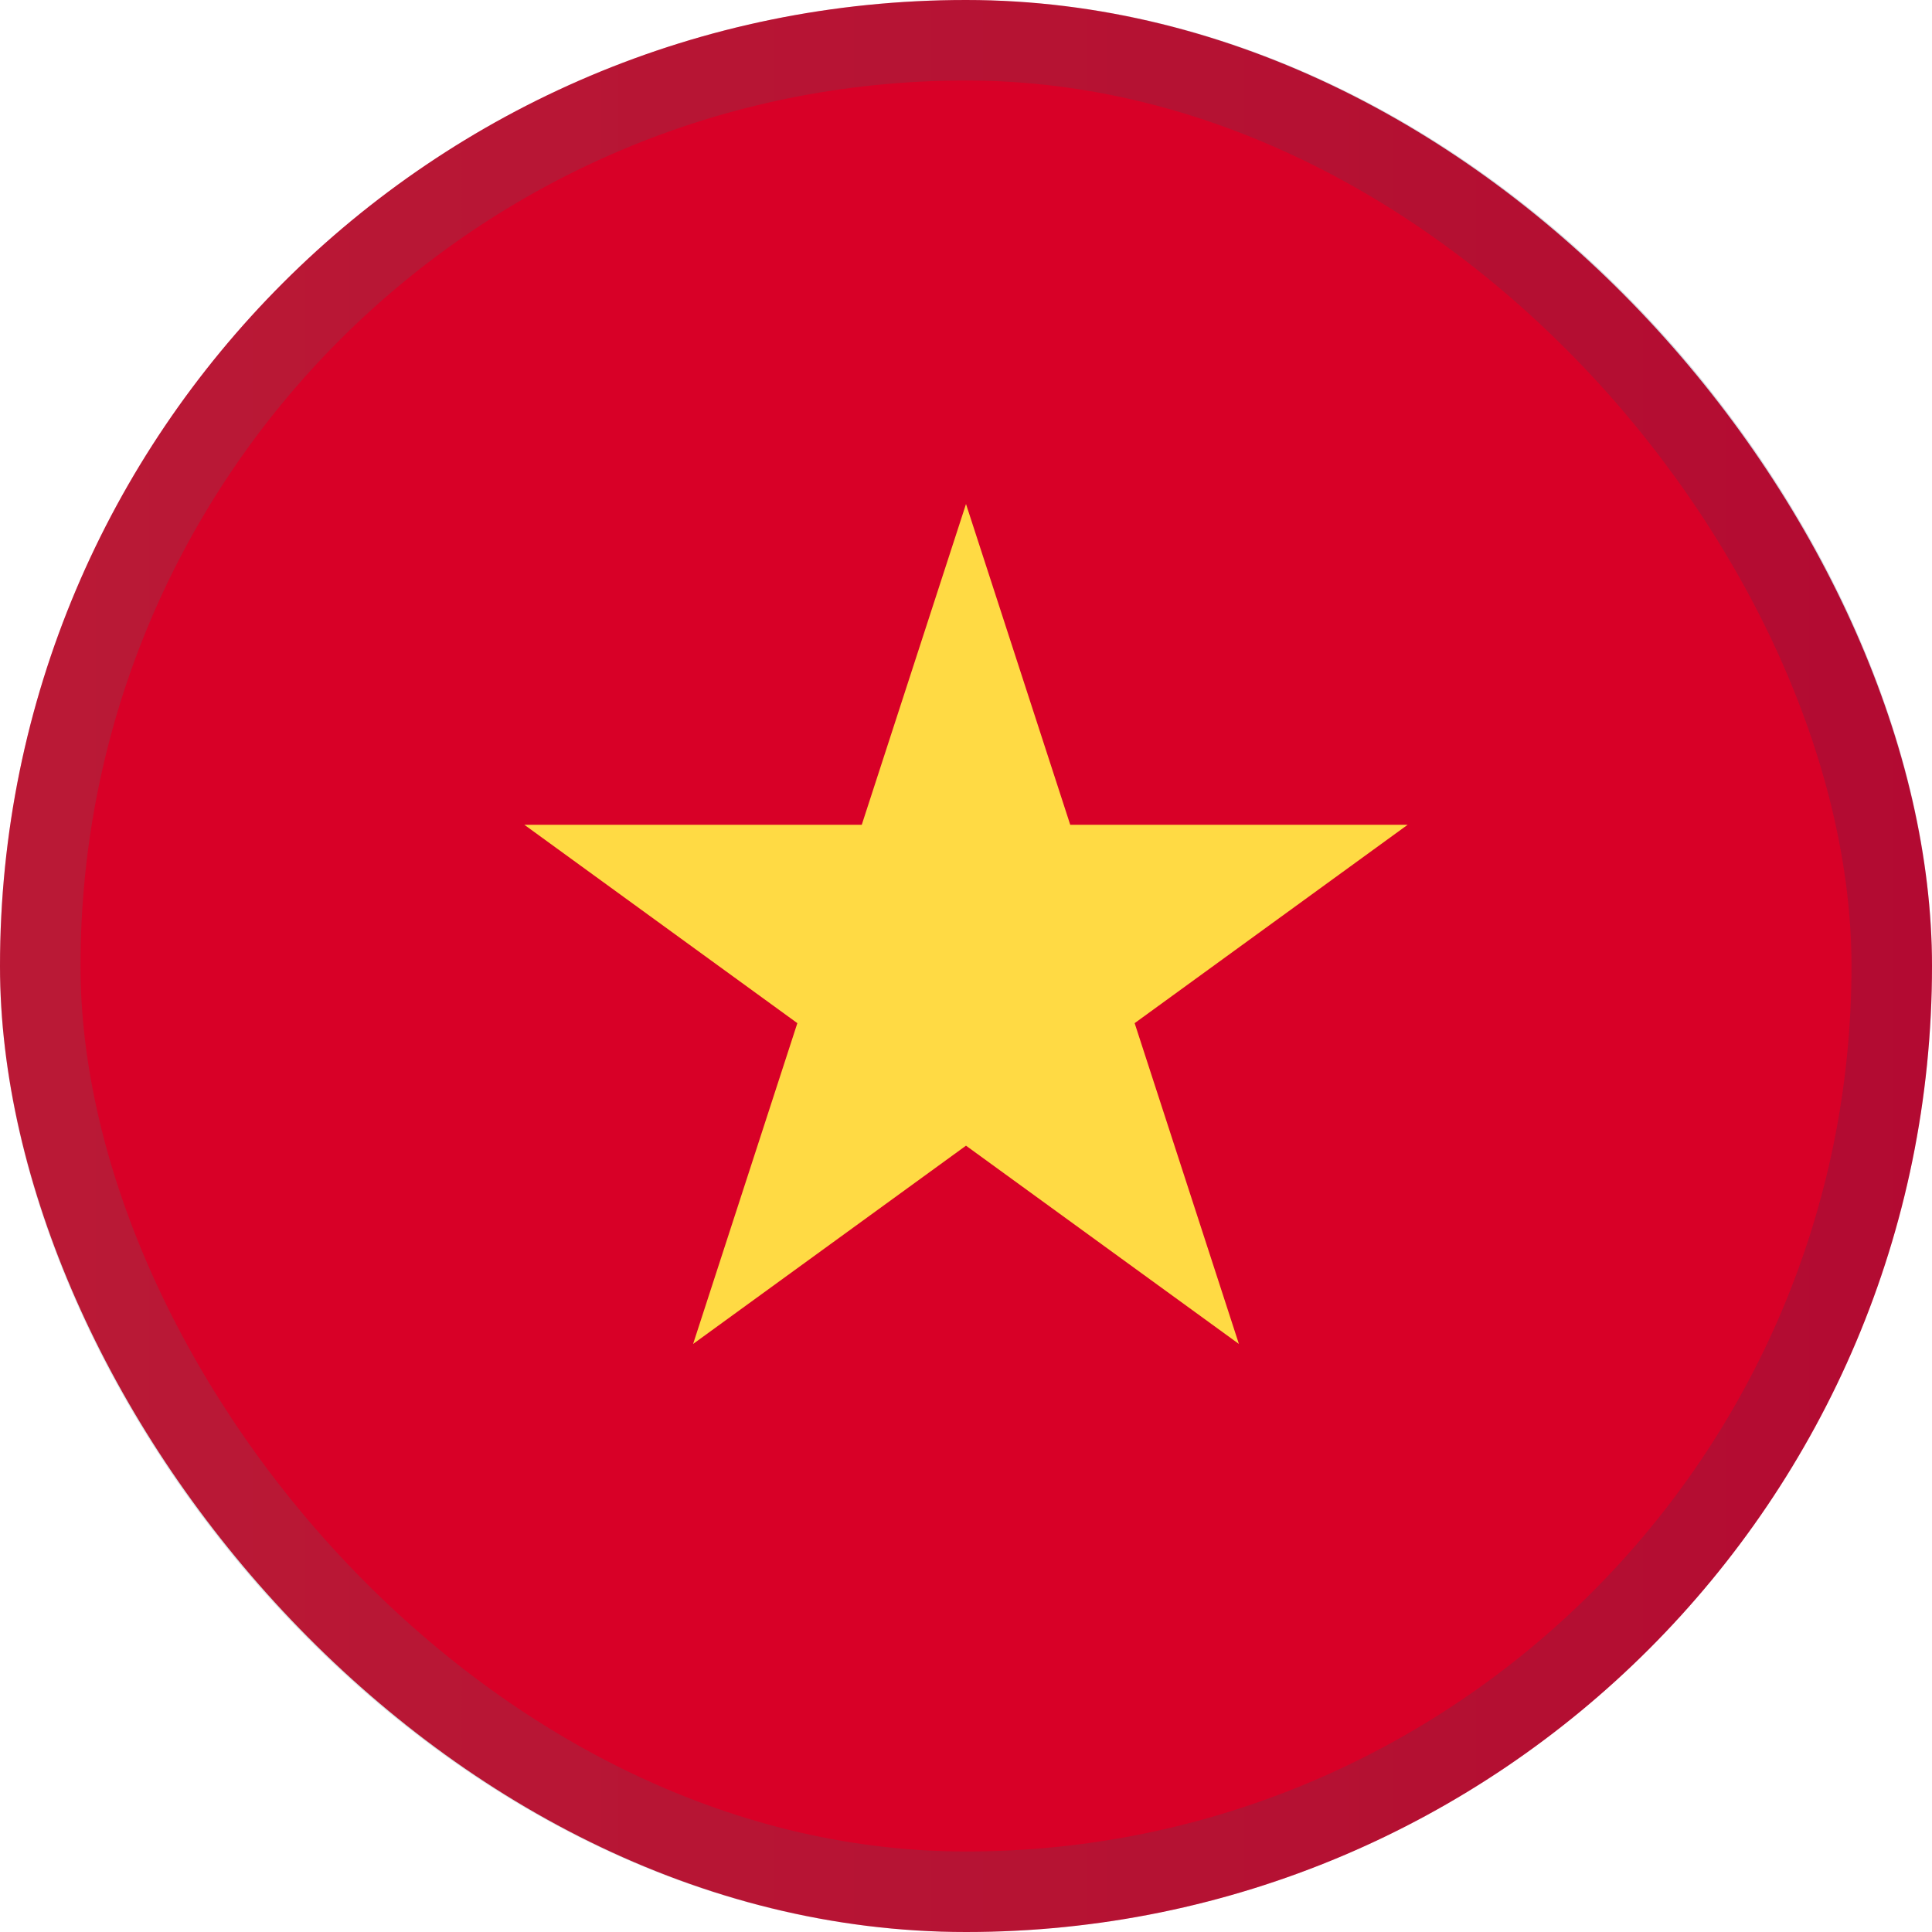 <?xml version="1.0" encoding="UTF-8"?>
<svg xmlns="http://www.w3.org/2000/svg" width="24" height="24" viewBox="0 0 24 24" fill="none">
  <g clip-path="url(#clip0_1401_1728)">
    <path d="M12 24C18.627 24 24 18.627 24 12C24 5.373 18.627 0 12 0C5.373 0 0 5.373 0 12C0 18.627 5.373 24 12 24Z" fill="#D80027"></path>
    <path d="M12 6.261L13.295 10.246H17.486L14.095 12.71L15.39 16.695L12 14.232L8.61 16.695L9.905 12.71L6.514 10.246H10.705L12 6.261Z" fill="#FFDA44"></path>
  </g>
  <rect x="0.5" y="0.5" width="23" height="23" rx="11.5" stroke="url(#paint0_linear_1401_1728)" stroke-opacity="0.2"></rect>
  <defs>
    <linearGradient id="paint0_linear_1401_1728" x1="0.64" y1="11.964" x2="24.64" y2="11.964" gradientUnits="userSpaceOnUse">
      <stop offset="0.01" stop-color="#3F7D73"></stop>
      <stop offset="0.69" stop-color="#255361"></stop>
      <stop offset="1" stop-color="#1E2F5E"></stop>
    </linearGradient>
    <clipPath id="clip0_1401_1728">
      <rect width="24" height="24" rx="12" fill="white"></rect>
    </clipPath>
  </defs>
</svg>

